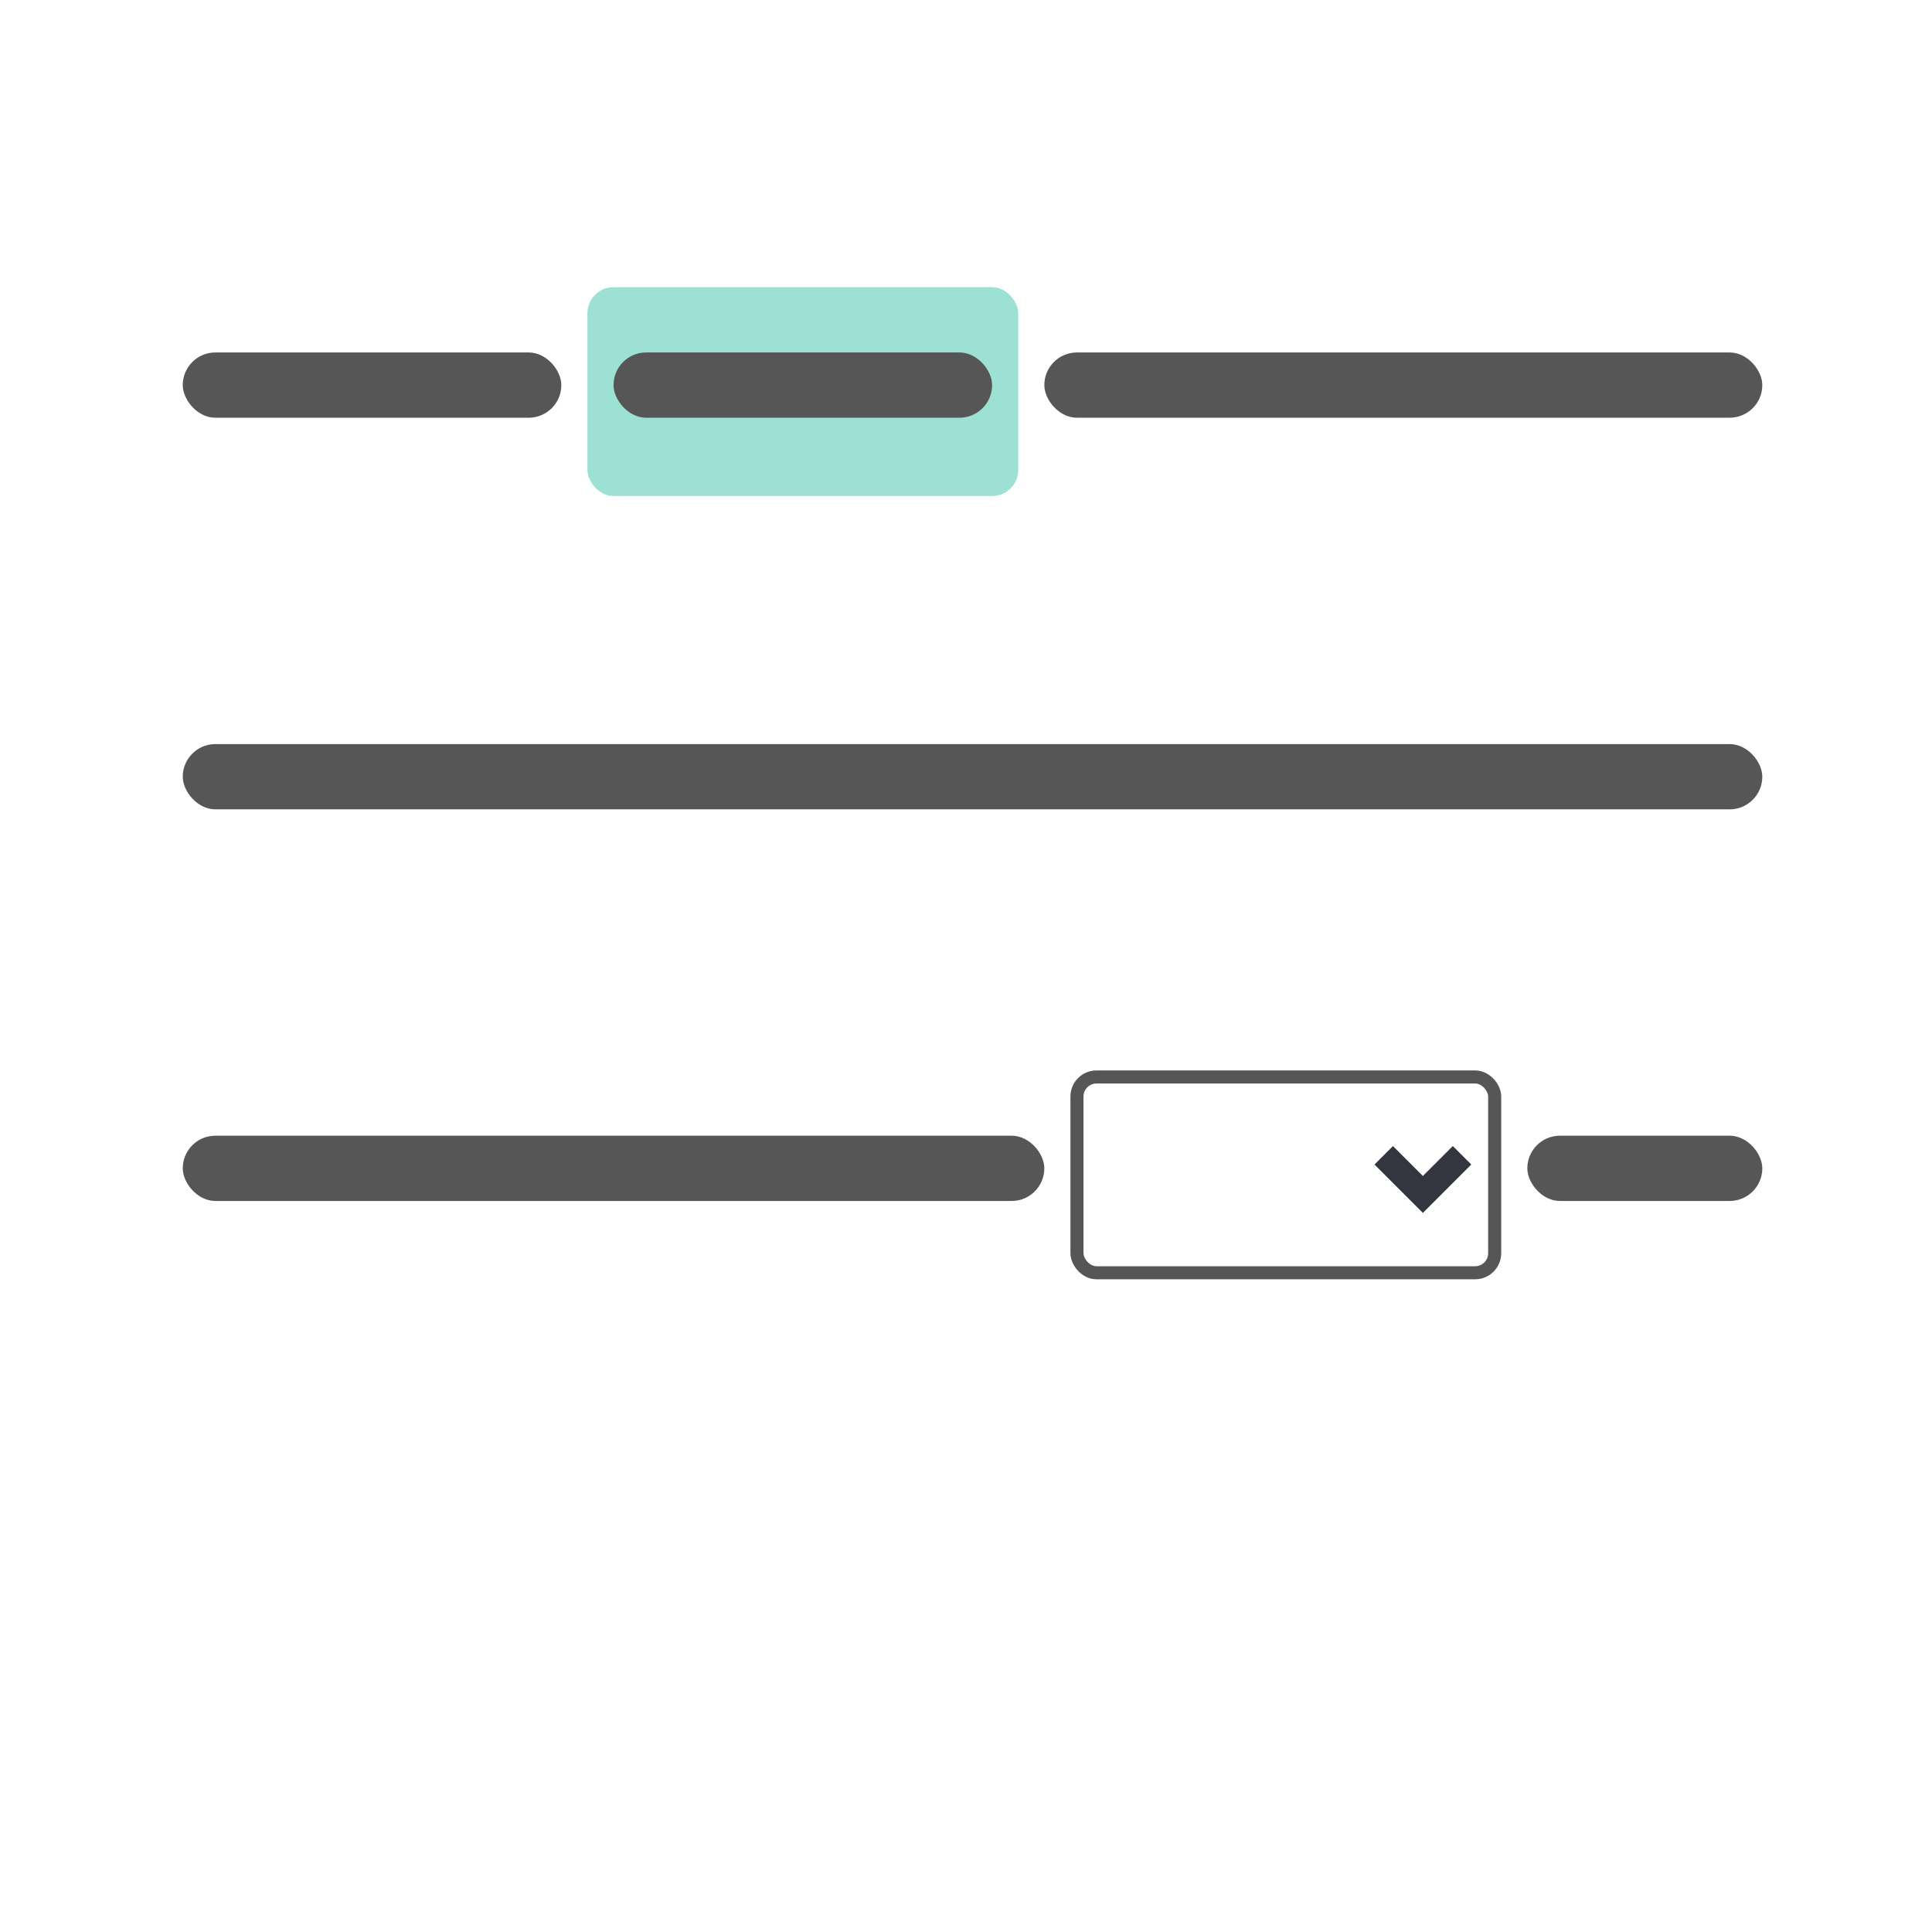 <svg width="148" height="148" viewBox="0 0 148 148" fill="none" xmlns="http://www.w3.org/2000/svg">
<rect x="14" y="27" width="29" height="5" rx="2.5" fill="#565656"/>
<rect x="80" y="27" width="55" height="5" rx="2.5" fill="#565656"/>
<rect x="14" y="87" width="66" height="5" rx="2.5" fill="#565656"/>
<rect x="117" y="87" width="18" height="5" rx="2.5" fill="#565656"/>
<rect x="14" y="57" width="121" height="5" rx="2.5" fill="#565656"/>
<rect x="45" y="22" width="33" height="16" rx="2" fill="#9DE1D4"/>
<rect x="82.5" y="82.5" width="32" height="15" rx="1.5" stroke="#565656"/>
<rect x="47" y="27" width="29" height="5" rx="2.5" fill="#565656"/>
<path d="M112 88.5L109 91.5L106 88.5" stroke="#33363F" stroke-width="2"/>
</svg>

